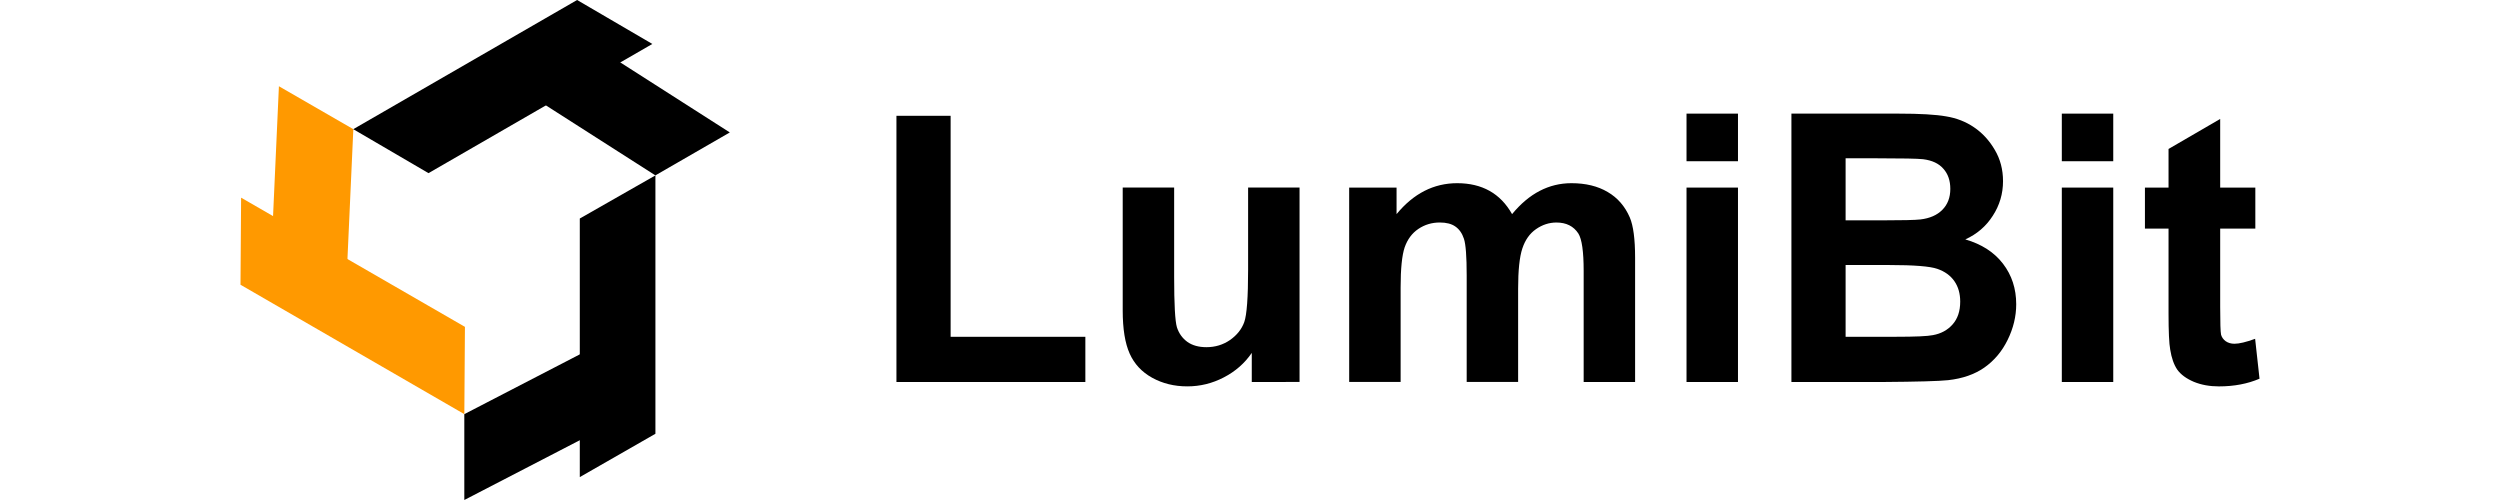 <svg fill="none" height="24" viewBox="0 0 120 24" width="120" xmlns="http://www.w3.org/2000/svg"><path d="m27.83 10.489v12.412l3.63-2.08v-12.402z" fill="#000"/><path d="m22.287 19.879v4.121l5.799-3.002v-4.121z" fill="#000"/><path d="m22.317 15.689-10.744-6.201-.029 4.18 10.744 6.211z" fill="#f90"/><path d="m16.96 6.201-3.572-2.061-.294 6.515 3.571 2.061z" fill="#f90"/><g fill="#000"><path d="m20.568 8.311 10.744-6.201-3.611-2.11-10.744 6.201z"/><path d="m31.459 8.418 3.572-2.061-5.495-3.513-3.572 2.061z"/><path d="m108.256 9.004v1.968h-1.687v3.761c0 .762.014 1.207.043 1.336.036.123.109.226.22.308.117.082.258.123.422.123.228 0 .559-.079.992-.237l.211 1.915c-.574.246-1.224.369-1.95.369-.445 0-.847-.073-1.204-.22-.357-.152-.621-.346-.791-.58-.164-.24-.278-.562-.342-.967-.053-.287-.08-.867-.08-1.74v-4.068h-1.133v-1.968h1.133v-1.854l2.479-1.441v3.295z"/><path d="m98.967 7.739v-2.285h2.469v2.285zm0 10.597v-9.332h2.469v9.332z"/><path d="m85.988 5.454h5.149c1.019 0 1.778.044 2.276.132.504.082.952.258 1.344.527.398.269.73.63.993 1.081.264.445.395.946.395 1.503 0 .603-.164 1.157-.492 1.661-.322.504-.762.882-1.318 1.133.785.229 1.388.618 1.81 1.169.422.551.633 1.198.633 1.942 0 .586-.138 1.157-.412 1.713-.27.551-.642.993-1.116 1.327-.469.328-1.049.53-1.74.606-.433.047-1.479.076-3.137.088h-4.385zm2.601 2.144v2.979h1.705c1.013 0 1.643-.015 1.889-.044.445-.053.794-.205 1.045-.457.258-.258.387-.595.387-1.01 0-.398-.111-.721-.334-.967-.217-.252-.542-.404-.976-.457-.258-.029-.999-.044-2.223-.044zm0 5.123v3.444h2.408c.937 0 1.532-.026 1.784-.079.387-.07.7-.24.94-.51.246-.275.369-.641.369-1.098 0-.387-.094-.715-.281-.984s-.46-.466-.817-.589c-.351-.123-1.119-.184-2.303-.184z"/><path d="m80.953 7.739v-2.285h2.47v2.285zm0 10.597v-9.332h2.47v9.332z"/><path d="m64.76 9.004h2.275v1.274c.815-.99 1.784-1.485 2.909-1.485.598 0 1.116.123 1.555.369.44.246.8.618 1.081 1.116.41-.498.852-.87 1.327-1.116.474-.246.981-.369 1.52-.369.686 0 1.265.141 1.74.422.474.275.829.682 1.063 1.221.17.398.255 1.043.255 1.933v5.966h-2.469v-5.334c0-.926-.085-1.523-.255-1.793-.229-.351-.58-.527-1.054-.527-.346 0-.671.105-.976.316-.305.211-.524.521-.659.931-.134.404-.202 1.046-.202 1.924v4.481h-2.469v-5.114c0-.908-.044-1.494-.132-1.757-.087-.264-.225-.46-.412-.589-.182-.129-.431-.193-.747-.193-.381 0-.723.103-1.028.308-.305.205-.524.501-.659.887-.129.387-.193 1.028-.193 1.924v4.534h-2.469z"/><path d="m60.085 18.336v-1.397c-.34.498-.788.89-1.344 1.177-.551.287-1.133.43-1.749.43-.627 0-1.189-.138-1.687-.413-.498-.275-.858-.662-1.081-1.16-.223-.498-.334-1.186-.334-2.065v-5.905h2.469v4.288c0 1.312.044 2.118.132 2.416.094.293.261.527.501.703.24.17.545.255.914.255.422 0 .8-.114 1.133-.343.334-.234.562-.521.685-.861.123-.346.185-1.186.185-2.522v-3.937h2.469v9.332z"/><path d="m43.029 18.336v-12.776h2.601v10.606h6.467v2.17z"/></g></svg>